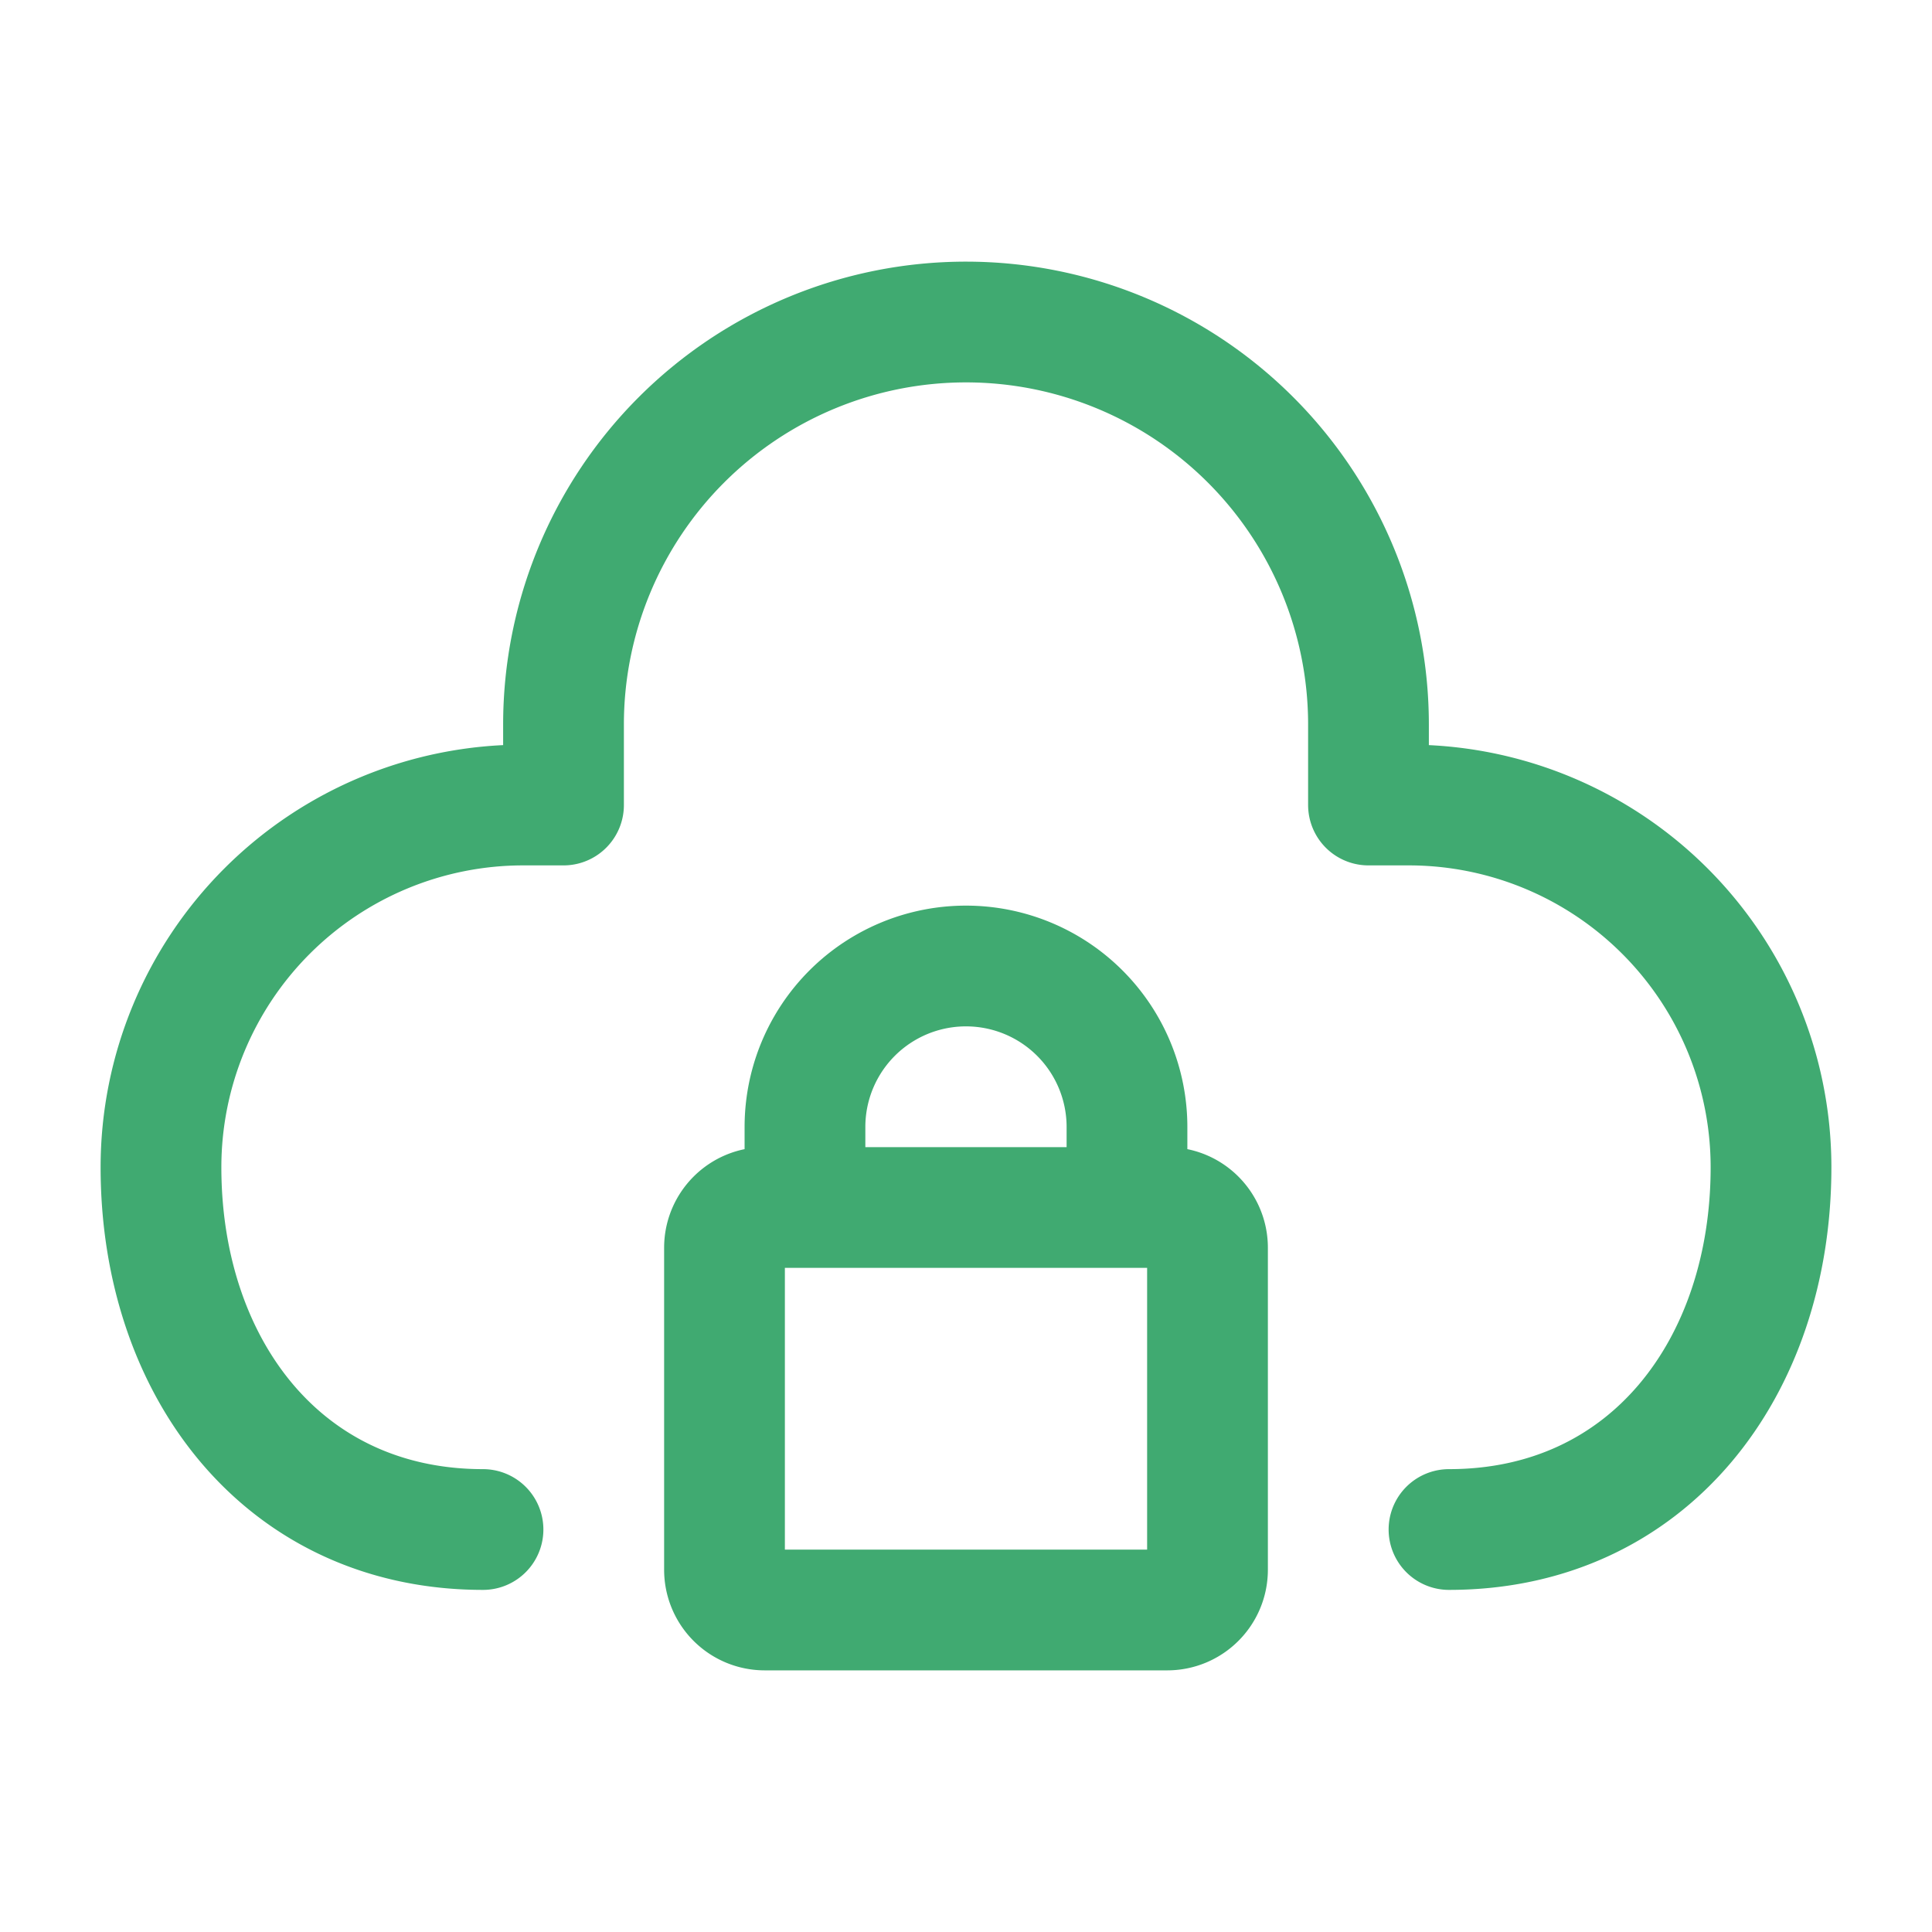 <svg fill="none" xmlns="http://www.w3.org/2000/svg" viewBox="0 0 40 40">
  <path d="M10 31.667c-4.142 0-6.667-3.358-6.667-7.5a7.5 7.5 0 017.5-7.5h.834V15a8.333 8.333 0 1116.666 0v1.667h.834a7.5 7.5 0 017.5 7.5c0 4.142-2.525 7.5-6.667 7.5" stroke="#40AA71" stroke-width="2.5" stroke-linecap="round" stroke-linejoin="round"/>
  <path d="M15 32.5v-6.667c0-.46.373-.833.833-.833h8.334c.46 0 .833.373.833.833V32.5c0 .46-.373.833-.833.833h-8.334A.833.833 0 0115 32.5zm1.666-7.5v-1.667A3.333 3.333 0 0120 20v0a3.333 3.333 0 013.333 3.333V25" stroke="#40AA71" stroke-width="2.5" stroke-linecap="round" stroke-linejoin="round"/>
</svg>
